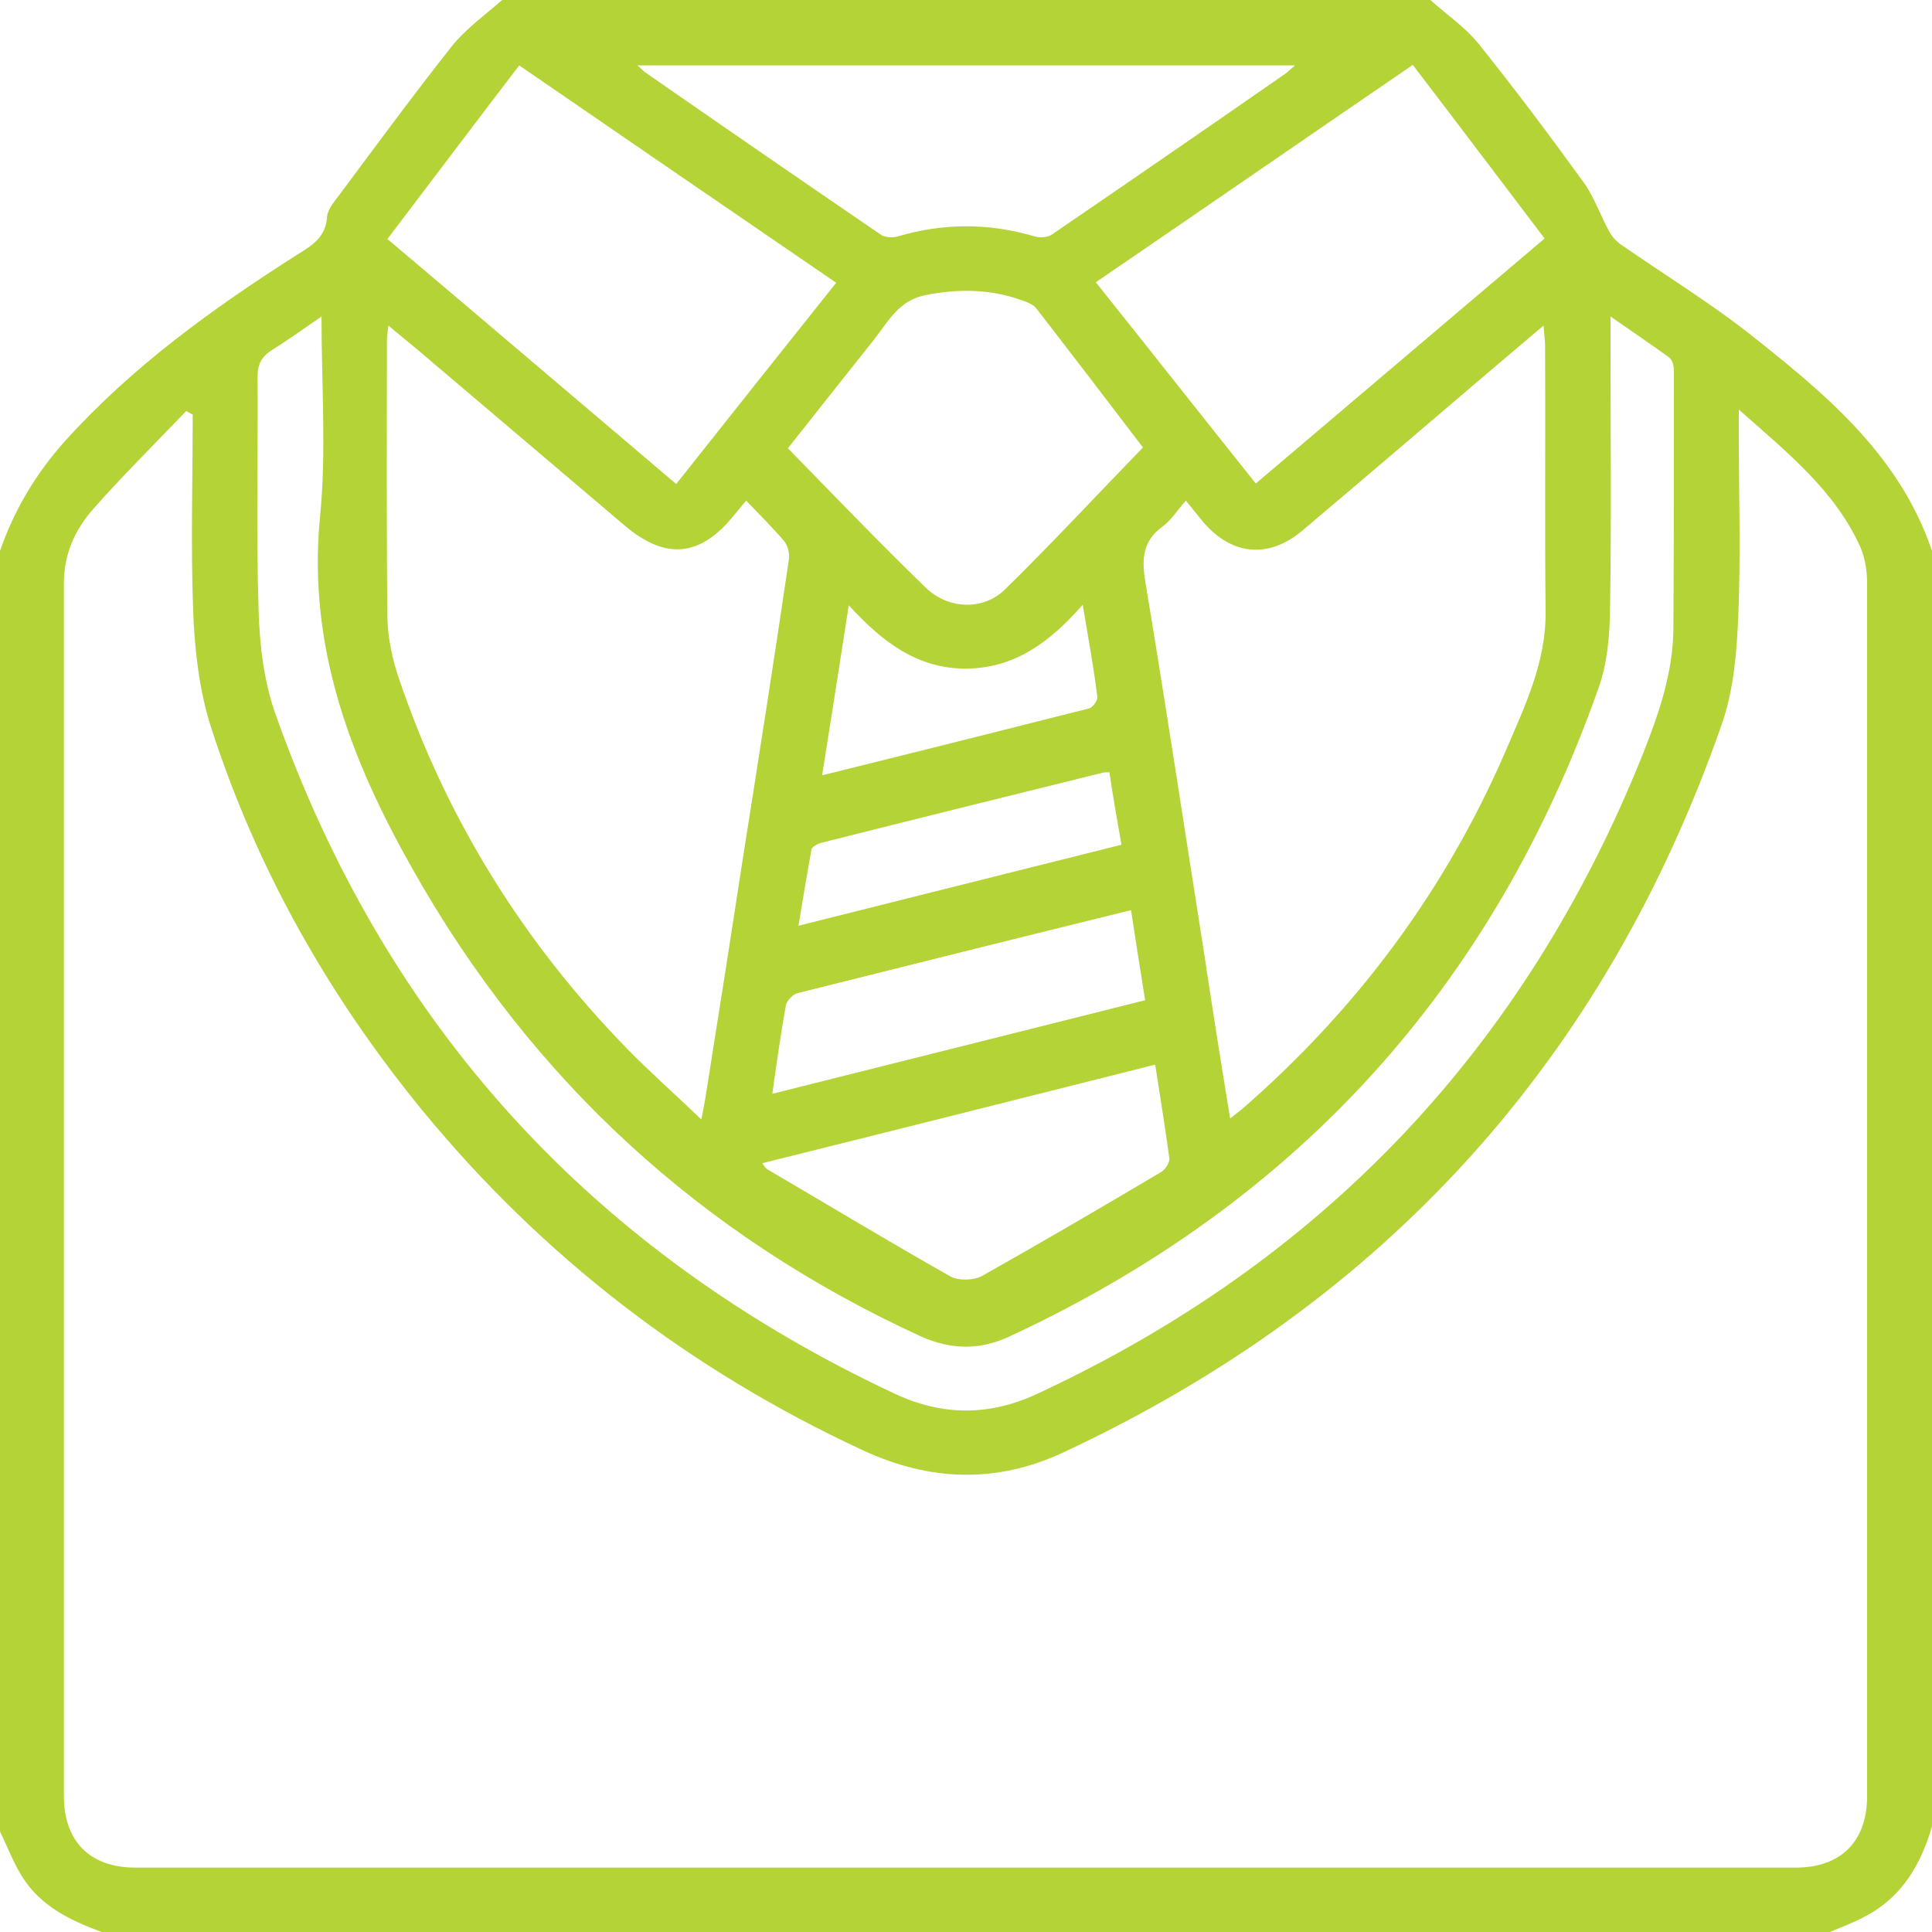 <svg width="100" height="100" viewBox="0 0 100 100" fill="none" xmlns="http://www.w3.org/2000/svg">
<g clip-path="url(#clip0_2161_46)">
<path d="M100 28.516C100 50.521 100 72.526 100 94.531C99.427 96.51 98.438 98.203 96.537 99.193C95.963 99.505 95.338 99.74 94.713 100C64.896 100 35.078 100 5.26 100C3.646 99.401 2.109 98.672 1.146 97.135C0.677 96.38 0.365 95.547 -0.026 94.74C-2.03419e-05 72.656 -2.03419e-05 50.599 -2.03419e-05 28.516C0.729 26.406 1.849 24.531 3.333 22.865C6.823 18.984 11.016 15.963 15.391 13.177C16.146 12.708 16.849 12.292 16.927 11.25C16.953 10.807 17.344 10.391 17.63 10C19.531 7.448 21.406 4.896 23.385 2.396C24.115 1.484 25.104 0.781 25.99 0C42.005 0 58.021 0 74.036 0C74.87 0.755 75.807 1.38 76.51 2.24C78.411 4.609 80.208 7.005 81.979 9.453C82.526 10.208 82.838 11.172 83.307 12.005C83.463 12.292 83.724 12.552 84.01 12.734C86.12 14.193 88.307 15.547 90.338 17.109C94.323 20.26 98.281 23.438 100 28.516ZM9.974 21.458C9.87 21.406 9.74 21.328 9.635 21.276C8.021 22.969 6.354 24.609 4.818 26.354C3.88 27.422 3.307 28.672 3.307 30.182C3.307 51.12 3.307 72.031 3.307 92.969C3.307 95.312 4.661 96.667 7.005 96.667C35.651 96.667 64.297 96.667 92.943 96.667C95.286 96.667 96.641 95.312 96.641 92.969C96.641 72.031 96.641 51.12 96.641 30.182C96.641 29.557 96.537 28.854 96.276 28.281C94.948 25.365 92.5 23.412 90 21.198C90 21.771 90 22.083 90 22.396C90 25.547 90.104 28.724 89.974 31.875C89.896 33.75 89.74 35.677 89.141 37.422C83.099 54.792 71.719 67.396 55.026 75.182C51.562 76.797 48.125 76.667 44.688 75.078C35.703 70.912 28.073 65.052 21.797 57.396C16.953 51.458 13.255 44.896 10.911 37.604C10.312 35.729 10.078 33.672 10 31.667C9.87 28.281 9.974 24.87 9.974 21.458ZM38.62 25.912C38.333 26.25 38.177 26.458 37.995 26.667C36.25 28.828 34.453 29.01 32.318 27.188C28.88 24.271 25.417 21.328 21.979 18.412C21.406 17.917 20.807 17.448 20.104 16.849C20.052 17.24 20.026 17.448 20.026 17.656C20.026 22.448 20 27.213 20.052 32.005C20.078 33.047 20.312 34.141 20.651 35.13C23.125 42.422 27.109 48.802 32.474 54.297C33.672 55.521 34.948 56.641 36.302 57.943C36.406 57.37 36.484 57.031 36.536 56.667C37.161 52.734 37.786 48.776 38.385 44.844C39.219 39.557 40.052 34.271 40.833 28.958C40.885 28.672 40.781 28.255 40.599 28.021C40 27.318 39.323 26.641 38.62 25.912ZM63.672 57.891C63.958 57.656 64.115 57.552 64.271 57.422C70.208 52.266 74.792 46.12 77.917 38.906C78.906 36.589 80.026 34.297 80 31.667C79.948 27.083 80 22.5 79.974 17.917C79.974 17.63 79.922 17.318 79.896 16.849C78.646 17.917 77.552 18.828 76.458 19.766C73.438 22.344 70.417 24.922 67.396 27.474C65.651 28.932 63.75 28.75 62.266 27.005C62.005 26.693 61.745 26.354 61.38 25.912C60.938 26.406 60.625 26.927 60.156 27.266C59.167 27.995 59.089 28.88 59.271 30.052C60.339 36.458 61.302 42.865 62.318 49.297C62.734 52.057 63.177 54.896 63.672 57.891ZM16.641 16.38C15.651 17.057 14.87 17.63 14.062 18.125C13.542 18.463 13.333 18.854 13.333 19.479C13.359 23.516 13.255 27.552 13.385 31.588C13.438 33.359 13.646 35.182 14.219 36.849C19.948 53.099 30.703 64.818 46.302 72.135C48.75 73.281 51.172 73.307 53.646 72.162C68.463 65.287 78.906 54.271 85 39.115C85.859 36.953 86.615 34.792 86.615 32.448C86.641 28.021 86.641 23.594 86.641 19.167C86.641 18.932 86.562 18.62 86.38 18.49C85.443 17.812 84.479 17.162 83.359 16.38C83.359 16.953 83.359 17.292 83.359 17.63C83.359 22.318 83.411 27.005 83.333 31.693C83.307 33.021 83.177 34.401 82.734 35.625C77.292 51.068 67.135 62.266 52.266 69.167C50.729 69.896 49.219 69.87 47.656 69.167C36.302 63.958 27.526 55.911 21.38 45.026C18.177 39.375 15.911 33.516 16.562 26.771C16.901 23.412 16.641 20 16.641 16.38ZM79.948 12.344C77.656 9.323 75.417 6.354 73.125 3.359C67.604 7.135 62.214 10.859 56.719 14.609C59.505 18.099 62.214 21.537 65 25.026C70 20.781 74.948 16.588 79.948 12.344ZM20.052 12.37C25.078 16.615 30.026 20.833 35 25.052C37.786 21.537 40.521 18.099 43.281 14.635C37.76 10.859 32.37 7.161 26.875 3.385C24.583 6.38 22.37 9.323 20.052 12.37ZM32.995 3.385C33.255 3.62 33.385 3.75 33.516 3.828C37.526 6.615 41.536 9.375 45.573 12.135C45.781 12.292 46.198 12.318 46.458 12.24C48.828 11.537 51.198 11.537 53.568 12.24C53.828 12.318 54.245 12.292 54.453 12.135C58.49 9.375 62.5 6.615 66.51 3.828C66.667 3.724 66.771 3.594 67.031 3.385C55.625 3.385 44.375 3.385 32.995 3.385ZM59.193 23.125C59.219 23.255 59.219 23.229 59.193 23.203C57.344 20.781 55.495 18.359 53.62 15.938C53.49 15.781 53.255 15.677 53.047 15.599C51.406 14.974 49.74 14.922 47.969 15.26C46.536 15.521 45.99 16.615 45.26 17.552C43.75 19.453 42.24 21.354 40.781 23.203C43.203 25.677 45.521 28.099 47.917 30.417C49.062 31.537 50.885 31.615 52.005 30.521C54.427 28.151 56.745 25.651 59.193 23.125ZM39.453 60.208C39.583 60.391 39.635 60.469 39.714 60.521C42.865 62.37 46.016 64.271 49.193 66.068C49.609 66.302 50.417 66.276 50.833 66.042C53.932 64.297 57.005 62.5 60.078 60.677C60.312 60.547 60.573 60.156 60.521 59.922C60.312 58.359 60.052 56.797 59.792 55.104C52.969 56.823 46.25 58.516 39.453 60.208ZM39.974 56.615C46.51 54.974 52.865 53.385 59.271 51.771C59.01 50.13 58.776 48.646 58.542 47.109C52.708 48.542 47.005 49.974 41.276 51.406C41.042 51.458 40.729 51.797 40.677 52.031C40.417 53.49 40.208 54.948 39.974 56.615ZM56.042 31.302C54.323 33.255 52.526 34.583 50 34.609C47.448 34.609 45.651 33.203 43.932 31.328C43.464 34.375 43.021 37.188 42.552 40.13C47.292 38.958 51.849 37.812 56.38 36.667C56.562 36.615 56.823 36.25 56.797 36.068C56.615 34.557 56.328 33.047 56.042 31.302ZM57.422 39.974C57.24 39.974 57.161 39.974 57.057 40C52.214 41.198 47.37 42.396 42.526 43.62C42.318 43.672 42.031 43.828 42.005 43.958C41.771 45.234 41.562 46.51 41.328 47.917C47.031 46.484 52.526 45.104 58.047 43.724C57.812 42.396 57.604 41.198 57.422 39.974Z" fill="#B3D337"/>
</g>
<defs>
<clipPath id="clip0_2161_46">
<rect width="100" height="100" fill="white"/>
</clipPath>
</defs>
</svg>
